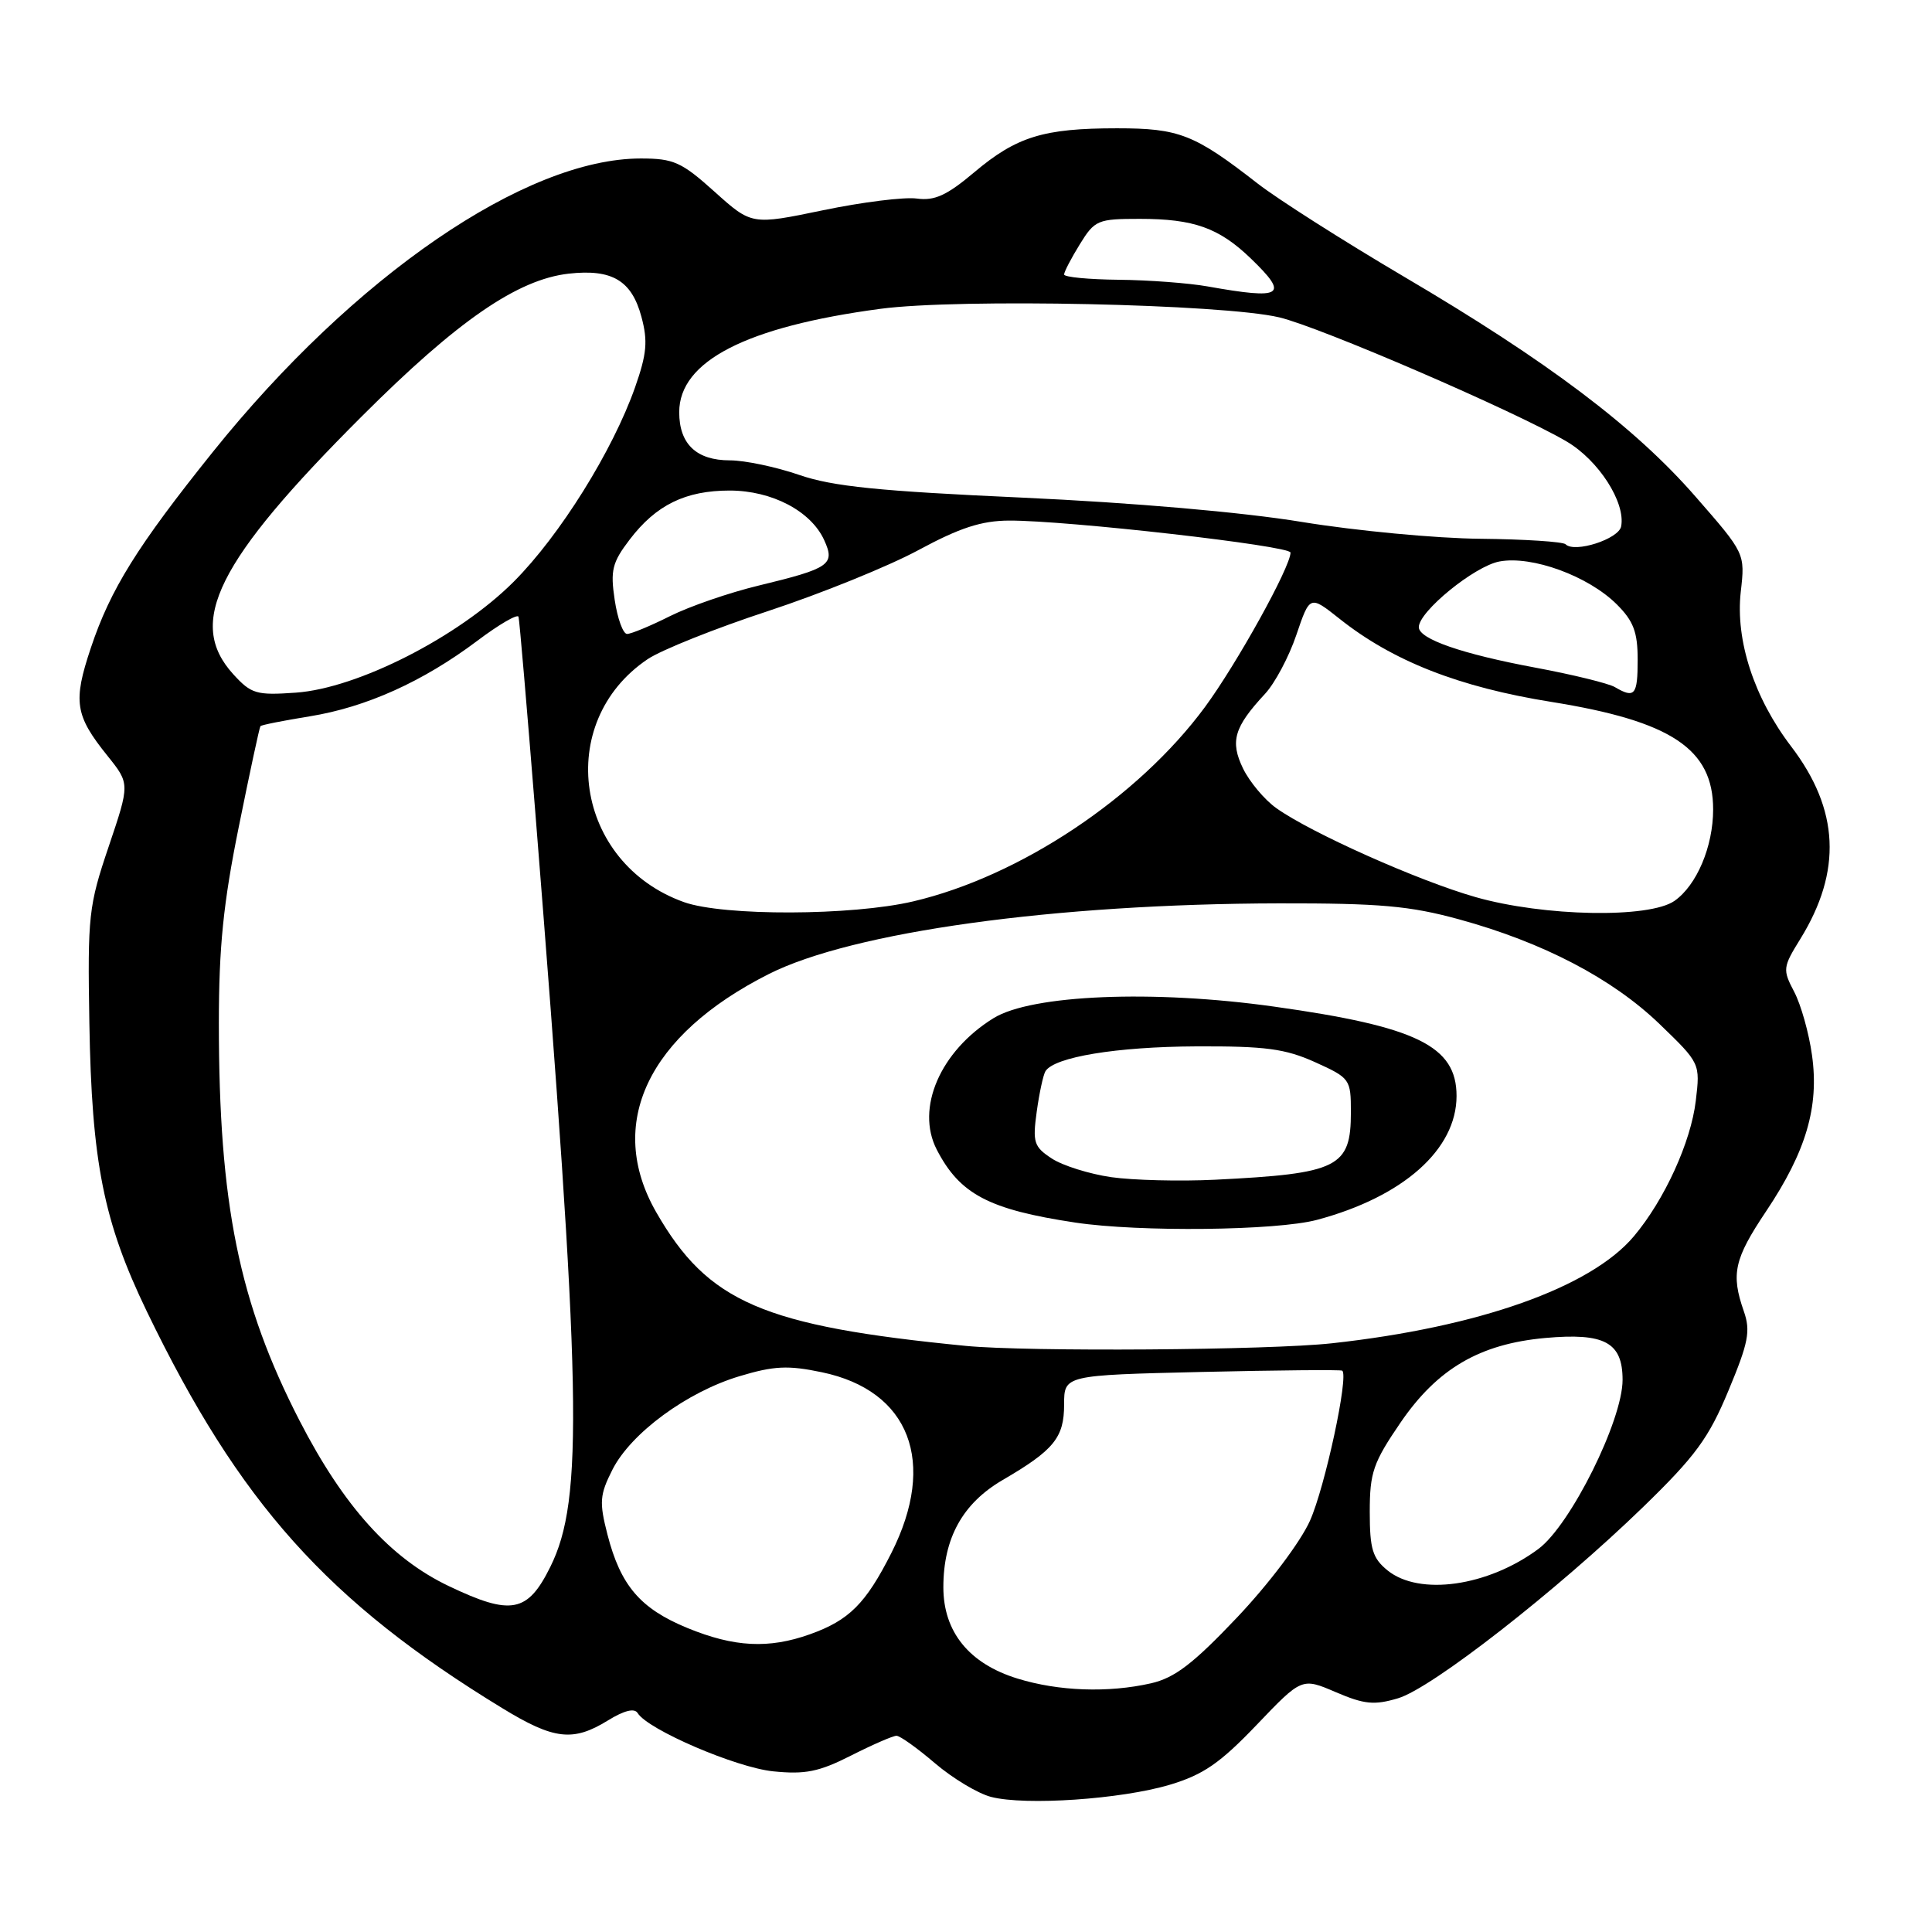 <?xml version="1.0" encoding="UTF-8" standalone="no"?>
<!DOCTYPE svg PUBLIC "-//W3C//DTD SVG 1.1//EN" "http://www.w3.org/Graphics/SVG/1.1/DTD/svg11.dtd" >
<svg xmlns="http://www.w3.org/2000/svg" xmlns:xlink="http://www.w3.org/1999/xlink" version="1.1" viewBox="0 0 256 256">
 <g >
 <path fill="currentColor"
d=" M 155.00 236.49 C 159.44 235.16 161.65 233.64 166.50 228.57 C 172.50 222.29 172.50 222.29 177.00 224.22 C 180.78 225.84 182.10 225.97 185.25 225.03 C 189.73 223.70 206.30 210.76 217.72 199.69 C 224.66 192.95 226.42 190.55 229.03 184.26 C 231.68 177.91 231.98 176.37 231.07 173.76 C 229.34 168.81 229.78 166.83 234.02 160.50 C 239.32 152.58 241.06 146.66 240.10 139.82 C 239.70 136.90 238.63 133.11 237.74 131.42 C 236.19 128.47 236.23 128.17 238.55 124.42 C 244.10 115.43 243.72 107.28 237.34 98.91 C 232.42 92.46 229.94 84.84 230.66 78.42 C 231.24 73.33 231.24 73.33 224.67 65.81 C 216.63 56.58 205.05 47.85 186.00 36.64 C 178.03 31.94 169.30 26.39 166.62 24.30 C 158.26 17.79 156.24 17.00 148.01 17.00 C 138.26 17.00 134.70 18.10 129.08 22.84 C 125.45 25.90 123.83 26.63 121.49 26.31 C 119.84 26.08 114.25 26.78 109.05 27.86 C 99.60 29.82 99.60 29.82 94.69 25.41 C 90.31 21.47 89.26 21.00 84.91 21.00 C 69.63 21.00 46.90 36.59 28.19 59.90 C 18.18 72.38 14.63 78.09 12.04 85.84 C 9.65 92.98 9.93 94.79 14.25 100.16 C 17.21 103.85 17.21 103.85 14.40 112.18 C 11.74 120.04 11.60 121.34 11.84 135.50 C 12.15 154.01 13.72 161.88 19.45 173.76 C 31.71 199.15 43.39 212.20 66.52 226.32 C 73.40 230.53 75.93 230.82 80.55 227.97 C 82.69 226.65 84.07 226.30 84.49 226.99 C 85.85 229.19 97.50 234.20 102.44 234.71 C 106.69 235.14 108.51 234.78 112.77 232.62 C 115.61 231.18 118.32 230.00 118.79 230.00 C 119.26 230.00 121.55 231.64 123.89 233.64 C 126.23 235.64 129.58 237.65 131.32 238.10 C 135.88 239.28 148.57 238.41 155.00 236.49 Z  M 134.83 222.42 C 128.42 220.45 125.00 216.24 125.00 210.32 C 125.00 203.82 127.55 199.21 132.84 196.12 C 139.65 192.15 141.00 190.50 141.00 186.11 C 141.00 182.22 141.00 182.22 159.25 181.79 C 169.29 181.56 177.66 181.48 177.85 181.62 C 178.75 182.26 175.57 197.05 173.58 201.50 C 172.31 204.34 168.12 209.88 163.92 214.32 C 158.09 220.47 155.65 222.33 152.50 223.05 C 146.84 224.33 140.27 224.10 134.83 222.42 Z  M 91.09 215.72 C 84.84 213.15 82.23 210.10 80.49 203.33 C 79.39 199.04 79.46 198.08 81.15 194.74 C 83.60 189.90 91.02 184.44 98.00 182.35 C 102.56 180.98 104.42 180.89 108.90 181.83 C 120.55 184.26 124.19 193.74 118.11 205.78 C 114.71 212.50 112.51 214.70 107.32 216.55 C 101.86 218.50 97.28 218.26 91.09 215.72 Z  M 59.48 210.17 C 51.75 206.49 45.55 199.62 39.70 188.26 C 31.67 172.66 29.00 159.54 29.00 135.58 C 29.00 125.53 29.59 119.67 31.64 109.56 C 33.09 102.38 34.38 96.37 34.51 96.22 C 34.63 96.06 37.57 95.48 41.03 94.92 C 48.52 93.71 56.04 90.32 63.23 84.92 C 66.12 82.74 68.59 81.31 68.71 81.73 C 68.83 82.16 69.82 93.75 70.92 107.50 C 77.08 184.62 77.36 198.66 72.92 207.62 C 69.91 213.70 67.73 214.11 59.48 210.17 Z  M 183.86 208.09 C 181.87 206.47 181.50 205.27 181.50 200.32 C 181.50 195.12 181.95 193.81 185.57 188.51 C 190.46 181.36 196.06 178.08 204.74 177.29 C 212.62 176.58 215.00 177.86 215.00 182.84 C 215.00 188.22 208.10 202.08 203.85 205.24 C 197.16 210.21 188.08 211.50 183.86 208.09 Z  M 128.00 178.34 C 101.07 175.70 93.81 172.57 86.95 160.62 C 80.25 148.93 85.81 137.17 101.86 129.07 C 112.95 123.47 139.77 119.76 169.50 119.70 C 182.82 119.68 186.81 120.03 193.34 121.82 C 204.45 124.86 213.64 129.66 219.90 135.69 C 225.29 140.89 225.29 140.90 224.70 145.87 C 224.05 151.34 220.55 159.00 216.50 163.81 C 210.80 170.59 195.95 175.86 176.50 177.99 C 168.20 178.91 136.14 179.13 128.00 178.34 Z  M 174.50 161.64 C 185.93 158.59 193.00 152.31 193.00 145.22 C 193.00 138.60 187.74 136.03 168.82 133.38 C 152.82 131.13 136.68 131.80 131.65 134.91 C 124.58 139.28 121.31 146.85 124.12 152.32 C 127.18 158.25 131.02 160.27 142.50 162.00 C 150.97 163.27 169.15 163.07 174.50 161.64 Z  M 90.64 119.54 C 76.15 114.37 73.37 95.73 85.82 87.34 C 87.62 86.13 94.81 83.25 101.80 80.96 C 108.78 78.66 117.74 75.03 121.70 72.89 C 127.18 69.93 130.05 69.00 133.70 68.98 C 141.40 68.95 171.00 72.32 171.00 73.22 C 171.00 75.12 163.89 87.95 159.66 93.69 C 150.82 105.68 135.15 116.12 121.00 119.44 C 112.88 121.35 95.88 121.40 90.64 119.54 Z  M 195.52 118.87 C 187.97 116.72 173.71 110.36 169.13 107.09 C 167.56 105.98 165.58 103.61 164.71 101.83 C 162.97 98.23 163.52 96.36 167.61 91.95 C 168.92 90.55 170.79 87.04 171.77 84.14 C 173.56 78.87 173.56 78.87 177.47 81.97 C 184.54 87.60 193.33 91.05 205.59 93.01 C 221.47 95.56 227.00 99.24 227.00 107.25 C 227.00 112.17 224.83 117.30 221.88 119.37 C 218.54 121.71 204.57 121.45 195.52 118.87 Z  M 30.91 89.34 C 24.67 82.49 28.73 74.36 47.97 55.14 C 60.62 42.50 68.56 37.03 75.36 36.26 C 81.09 35.62 83.70 37.16 84.99 41.97 C 85.86 45.19 85.71 46.88 84.15 51.32 C 81.19 59.72 74.19 70.95 68.07 77.08 C 60.77 84.39 47.38 91.21 39.20 91.78 C 33.97 92.15 33.29 91.95 30.91 89.34 Z  M 213.97 91.04 C 213.13 90.55 208.40 89.39 203.47 88.47 C 193.70 86.65 188.00 84.67 188.00 83.10 C 188.00 81.03 195.37 75.02 198.68 74.40 C 202.99 73.59 210.48 76.33 214.25 80.10 C 216.45 82.30 217.00 83.76 217.00 87.42 C 217.00 92.13 216.61 92.59 213.97 91.04 Z  M 81.45 79.49 C 80.86 75.57 81.12 74.53 83.44 71.49 C 86.94 66.90 90.83 65.00 96.70 65.00 C 102.29 65.01 107.46 67.72 109.21 71.57 C 110.69 74.81 109.96 75.31 100.53 77.59 C 96.66 78.52 91.38 80.34 88.78 81.64 C 86.19 82.94 83.63 84.00 83.09 84.00 C 82.56 84.00 81.82 81.97 81.45 79.49 Z  M 207.45 72.12 C 207.11 71.78 202.03 71.45 196.17 71.39 C 190.30 71.34 179.65 70.33 172.50 69.16 C 164.58 67.86 150.12 66.61 135.50 65.94 C 116.47 65.08 110.34 64.46 105.90 62.93 C 102.82 61.87 98.69 61.00 96.72 61.00 C 92.28 61.00 90.00 58.84 90.00 54.62 C 90.00 47.85 98.89 43.29 116.66 40.92 C 127.10 39.53 162.00 40.28 169.50 42.05 C 174.89 43.32 200.74 54.48 207.57 58.49 C 211.82 60.98 215.42 66.58 214.81 69.75 C 214.49 71.43 208.64 73.31 207.45 72.12 Z  M 160.00 37.95 C 157.53 37.51 152.24 37.11 148.25 37.07 C 144.26 37.03 141.00 36.72 141.00 36.37 C 141.00 36.02 141.94 34.22 143.08 32.37 C 145.06 29.16 145.45 29.00 151.02 29.00 C 158.19 29.00 161.53 30.19 165.75 34.26 C 170.85 39.18 170.00 39.73 160.00 37.95 Z  M 147.24 155.98 C 144.35 155.56 140.80 154.45 139.37 153.51 C 137.00 151.96 136.81 151.37 137.37 147.31 C 137.71 144.85 138.23 142.43 138.53 141.94 C 139.70 140.06 147.94 138.70 158.50 138.65 C 167.67 138.61 170.29 138.96 174.25 140.74 C 178.89 142.84 179.00 142.99 179.00 147.37 C 179.00 154.69 177.35 155.51 161.00 156.32 C 156.32 156.55 150.13 156.39 147.24 155.98 Z "/>
</g>
</svg>